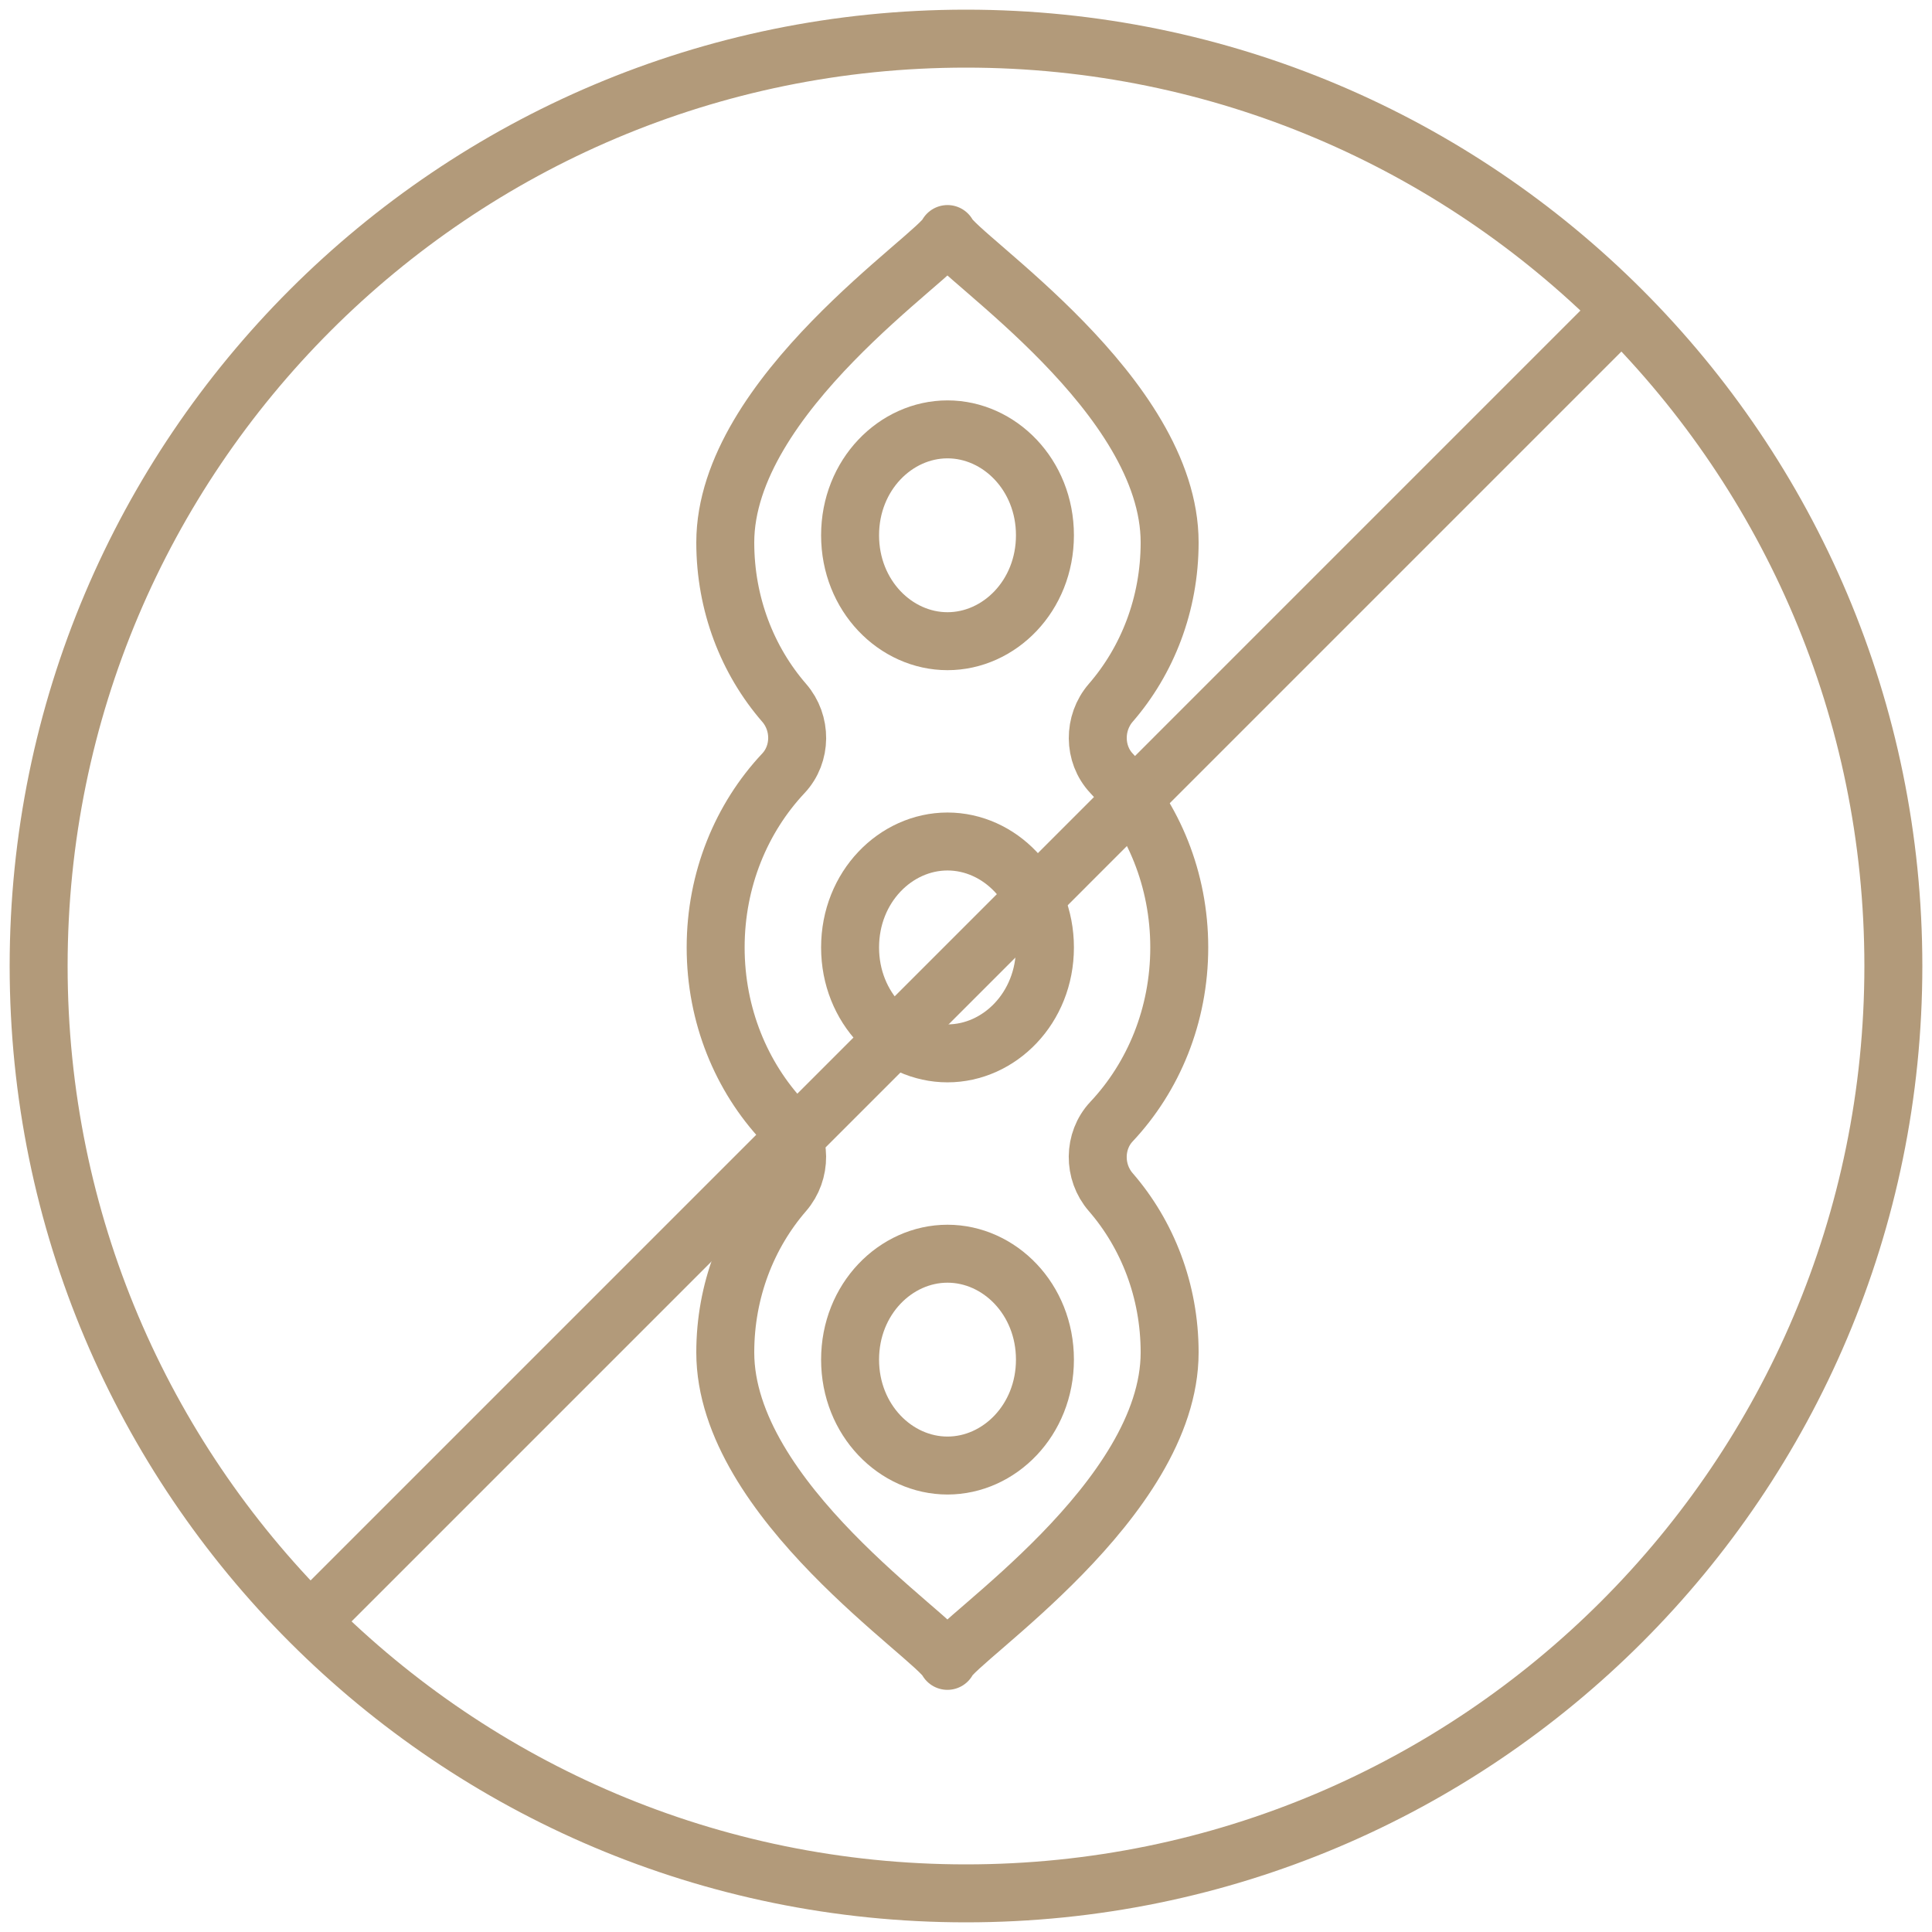 <?xml version="1.0" encoding="UTF-8"?>
<svg width="50px" height="50px" viewBox="0 0 50 50" version="1.1" xmlns="http://www.w3.org/2000/svg" xmlns:xlink="http://www.w3.org/1999/xlink">
    <title>Icon</title>
    <g id="Symbols" stroke="none" stroke-width="1" fill="none" fill-rule="evenodd" stroke-linecap="round" stroke-linejoin="round">
        <g id="Grid-[Dietary-Icons]" transform="translate(-96, 0)" stroke="#B29A7A" stroke-width="1.5">
            <g id="Icon-—-Soy-Free" transform="translate(82, 1)">
                <g id="Icon" transform="translate(15, 0)">
                    <path d="M24,48 C37.255,48 48,37.255 48,24 C48,10.745 37.255,0 24,0 C10.745,0 0,10.745 0,24 C0,37.255 10.745,48 24,48 Z" id="Path"></path>
                    <line x1="40.936" y1="7.063" x2="7.064" y2="40.936" id="Path"></line>
                    <path d="M29.27,34.002 C29.27,37.826 23.76,41.418 23.519,41.983 C23.219,41.364 17.77,37.826 17.77,34.002 C17.77,32.401 18.347,30.944 19.294,29.852 C19.745,29.33 19.745,28.529 19.274,28.027 C18.19,26.874 17.521,25.281 17.521,23.52 C17.521,21.76 18.19,20.167 19.274,19.013 C19.745,18.512 19.748,17.71 19.294,17.189 C18.347,16.097 17.77,14.64 17.77,13.039 C17.77,9.215 23.28,5.623 23.521,5.057 C23.821,5.677 29.27,9.215 29.27,13.039 C29.27,14.64 28.693,16.097 27.746,17.189 C27.295,17.71 27.295,18.512 27.766,19.013 C28.85,20.167 29.519,21.76 29.519,23.52 C29.519,25.281 28.85,26.874 27.766,28.027 C27.295,28.529 27.292,29.33 27.746,29.852 C28.693,30.944 29.27,32.401 29.27,34.002 L29.27,34.002 Z" id="Path"></path>
                    <path d="M26.043,12.853 C26.043,14.421 24.862,15.594 23.521,15.594 C22.181,15.594 21,14.421 21,12.853 C21,11.286 22.181,10.112 23.521,10.112 C24.862,10.112 26.043,11.286 26.043,12.853 Z" id="Path"></path>
                    <path d="M26.043,23.52 C26.043,25.087 24.862,26.261 23.521,26.261 C22.181,26.261 21,25.087 21,23.52 C21,21.952 22.181,20.778 23.521,20.778 C24.862,20.778 26.043,21.952 26.043,23.52 Z" id="Path"></path>
                    <path d="M26.043,34.187 C26.043,35.754 24.862,36.928 23.521,36.928 C22.181,36.928 21,35.754 21,34.187 C21,32.619 22.181,31.446 23.521,31.446 C24.862,31.446 26.043,32.619 26.043,34.187 Z" id="Path"></path>
                </g>
            </g>
        </g>
    </g>
</svg>